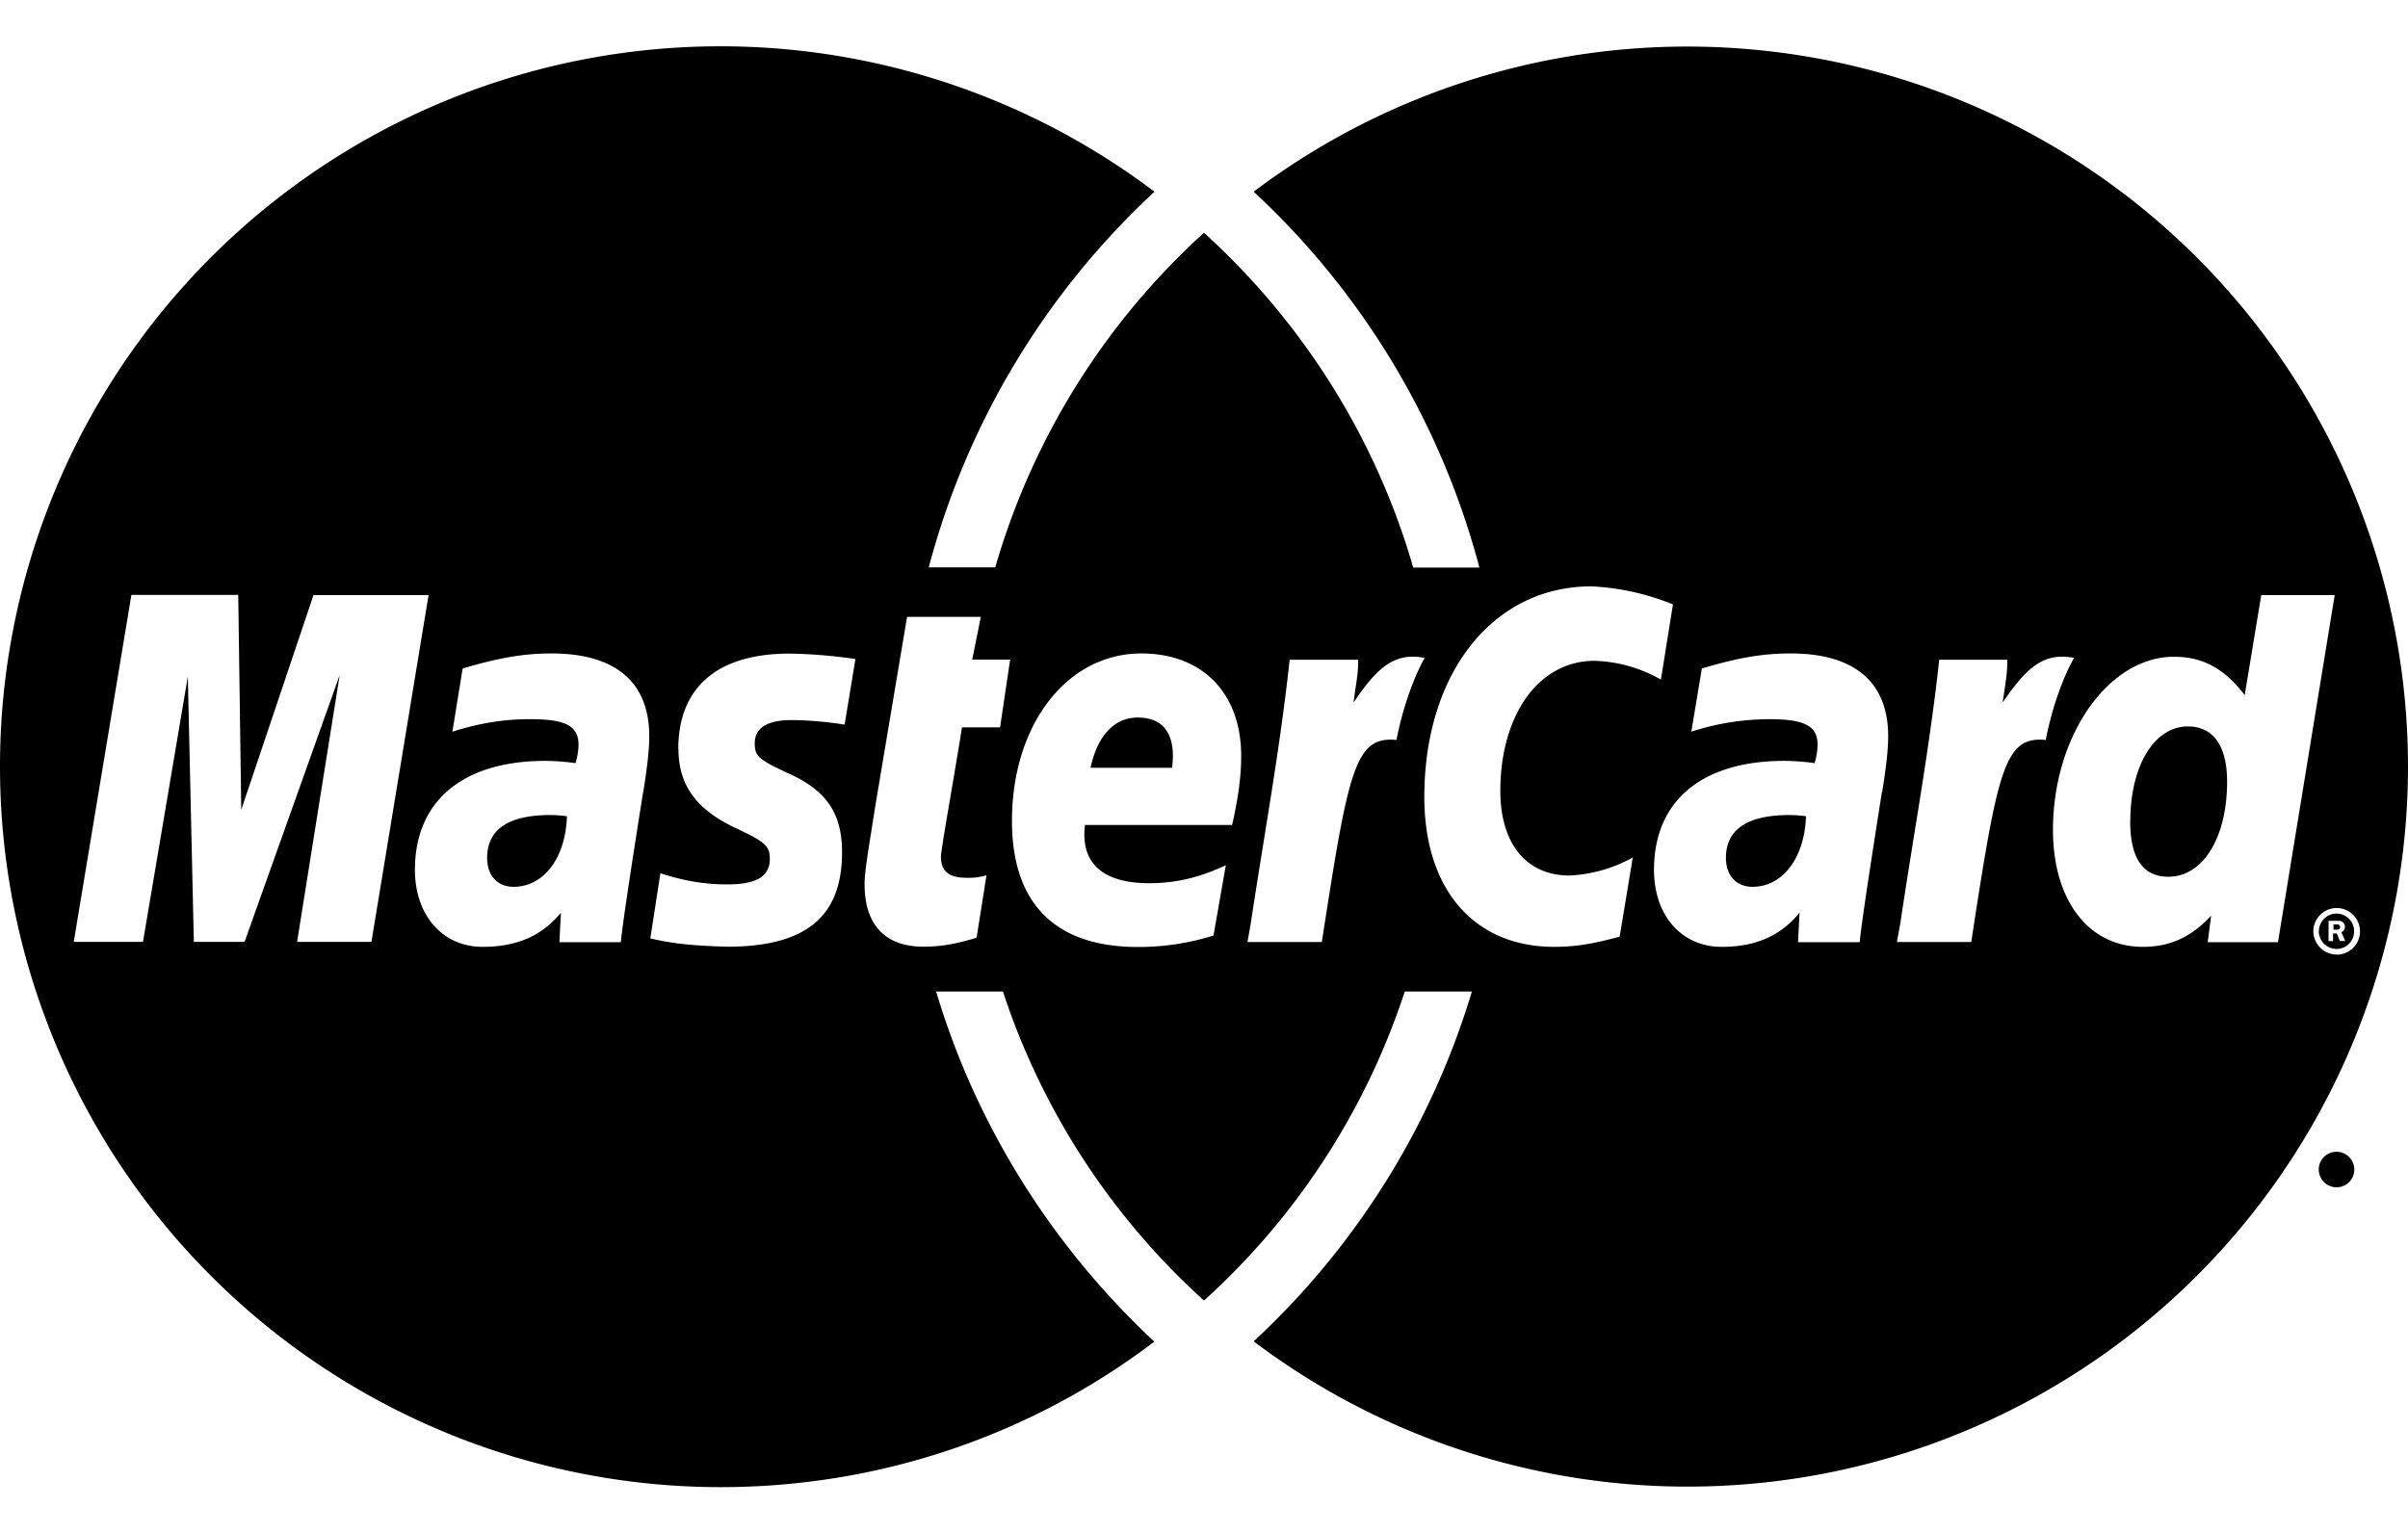<svg xmlns="http://www.w3.org/2000/svg" fill-rule="evenodd" stroke-miterlimit="1.414" clip-rule="evenodd" stroke-linejoin="round" viewBox="0 0 16 10.19"><path fill-rule="nonzero" d="M16 5.095a4.787 4.787 0 0 1-7.67 3.82A5.218 5.218 0 0 0 9.78 6.59h-.446A4.771 4.771 0 0 1 8 8.644 4.783 4.783 0 0 1 6.664 6.59H6.22c.27.902.778 1.7 1.45 2.327-.8.607-1.8.967-2.883.967A4.79 4.79 0 0 1 0 5.094a4.787 4.787 0 0 1 7.671-3.82 5.23 5.23 0 0 0-1.5 2.497h.442A4.8 4.8 0 0 1 8 1.547c.65.59 1.14 1.357 1.39 2.225h.44a5.23 5.23 0 0 0-1.5-2.498A4.788 4.788 0 0 1 16 5.094zM2.85 3.955h-.767l-.48 1.427-.02-1.428h-.71L.49 6.26h.46l.298-1.763.04 1.763h.337l.632-1.773-.283 1.773h.494l.38-2.307zm.917 1.47a.831.831 0 0 0-.11-.008c-.28 0-.42.096-.42.285 0 .118.068.192.176.192.2 0 .346-.193.354-.47zm.507-.16c.025-.157.04-.276.04-.372 0-.36-.225-.55-.65-.55-.18 0-.343.027-.59.1l-.068.42c.082-.026.282-.086.523-.083.23 0 .315.046.315.17a.44.44 0 0 1-.02.122 1.524 1.524 0 0 0-.2-.015c-.548 0-.867.266-.867.724 0 .303.184.512.45.512.227 0 .394-.073.52-.227l-.01.196h.408c.013-.142.105-.725.148-.996zm6.3-1.368c-.653 0-1.11.575-1.11 1.4 0 .614.33.996.862.996.137 0 .254-.018.436-.068l.087-.526a.957.957 0 0 1-.42.12c-.288 0-.46-.213-.46-.562 0-.508.257-.865.625-.865a.94.94 0 0 1 .442.125l.08-.5a1.656 1.656 0 0 0-.542-.12zM12 5.425a.842.842 0 0 0-.11-.008c-.28 0-.422.096-.422.285 0 .118.07.192.177.192.2 0 .346-.193.355-.47zm.506-.16c.025-.157.04-.276.04-.372 0-.36-.224-.55-.648-.55-.183 0-.345.027-.59.1l-.07.42a1.68 1.68 0 0 1 .523-.083c.23 0 .316.046.316.17a.44.44 0 0 1-.02.122 1.536 1.536 0 0 0-.2-.015c-.55 0-.867.266-.867.724 0 .303.182.512.45.512.225 0 .392-.073.517-.227l-.01.196h.41c.012-.142.105-.725.147-.996zm-5.95.552a.412.412 0 0 1-.134.017c-.117 0-.17-.043-.17-.14.002-.058.083-.503.14-.86h.253l.067-.45H6.46l.057-.284h-.49l-.215 1.28c-.03.2-.07.417-.067.5 0 .267.138.412.39.412.114 0 .22-.018.354-.06l.066-.416zm1.59-.067c-.176.083-.334.12-.51.12-.286 0-.46-.115-.427-.387h.978c.042-.19.06-.323.06-.46 0-.416-.258-.68-.663-.68-.494 0-.86.472-.86 1.113 0 .55.288.838.837.838.17 0 .334-.024.502-.076l.082-.467zm-.358-.646c.003-.04.053-.335-.228-.335-.156 0-.268.12-.314.334h.542zm-3.28-.127c0 .237.114.4.375.524.2.094.232.12.232.207 0 .117-.088.17-.283.17-.15 0-.286-.023-.444-.074l-.067.433c.11.024.21.047.512.055.52 0 .762-.198.762-.627 0-.256-.1-.408-.35-.522-.205-.095-.23-.116-.23-.203 0-.102.083-.154.243-.154.097 0 .23.01.354.03l.072-.436a3.398 3.398 0 0 0-.435-.036c-.552 0-.743.288-.742.635zm11.005-1.022h-.488l-.11.665c-.134-.177-.28-.255-.47-.255-.436 0-.804.526-.804 1.15 0 .47.237.778.596.778.182 0 .32-.063.455-.207l-.023.176h.467l.377-2.307zm-1.358 1.503c0-.37.16-.63.383-.63.168 0 .26.13.26.367 0 .372-.16.632-.39.632-.17 0-.254-.124-.254-.37zm-1.27-1.073c-.062.58-.172 1.168-.258 1.75l-.023.126h.494c.176-1.148.22-1.37.495-1.343.045-.235.127-.44.188-.545-.207-.042-.322.074-.474.296.012-.095.033-.19.03-.284h-.455zm-4.316 0c-.062.58-.17 1.168-.258 1.75l-.022.126h.494c.177-1.148.22-1.37.496-1.343.045-.235.127-.44.187-.545-.206-.042-.322.074-.472.296.01-.095.033-.19.03-.284H8.57zm6.957 1.96a.155.155 0 0 0 0-.31.155.155 0 0 0-.155.154c0 .085.07.155.155.155zm-.118-.156a.117.117 0 1 1 .234 0c0 .064-.05.118-.117.118a.119.119 0 0 1-.118-.118zm.096.015h.023l.02.05h.036l-.026-.058a.038.038 0 0 0 .024-.035c0-.014-.007-.028-.017-.034-.01-.007-.023-.007-.035-.007h-.057v.135h.03v-.05zm0-.06h.017c.006 0 .015 0 .02.002a.02.02 0 0 1 .008.015c0 .005-.002.012-.007.015-.006.003-.013.003-.02.003h-.017v-.034zm-.134 1.63zm.156.117a.117.117 0 0 0 .117-.117.118.118 0 1 0-.117.117zm-.022-.104h.023l.02.054h.036l-.026-.06a.038.038 0 0 0 .024-.035.044.044 0 0 0-.017-.034c-.01-.008-.023-.008-.035-.008h-.057v.137h.03v-.054zm0-.058h.018c.005 0 .014 0 .02.003.004.002.007.008.007.014s-.002.012-.007.015c-.005.003-.013.003-.02.003h-.017v-.035z"/></svg>